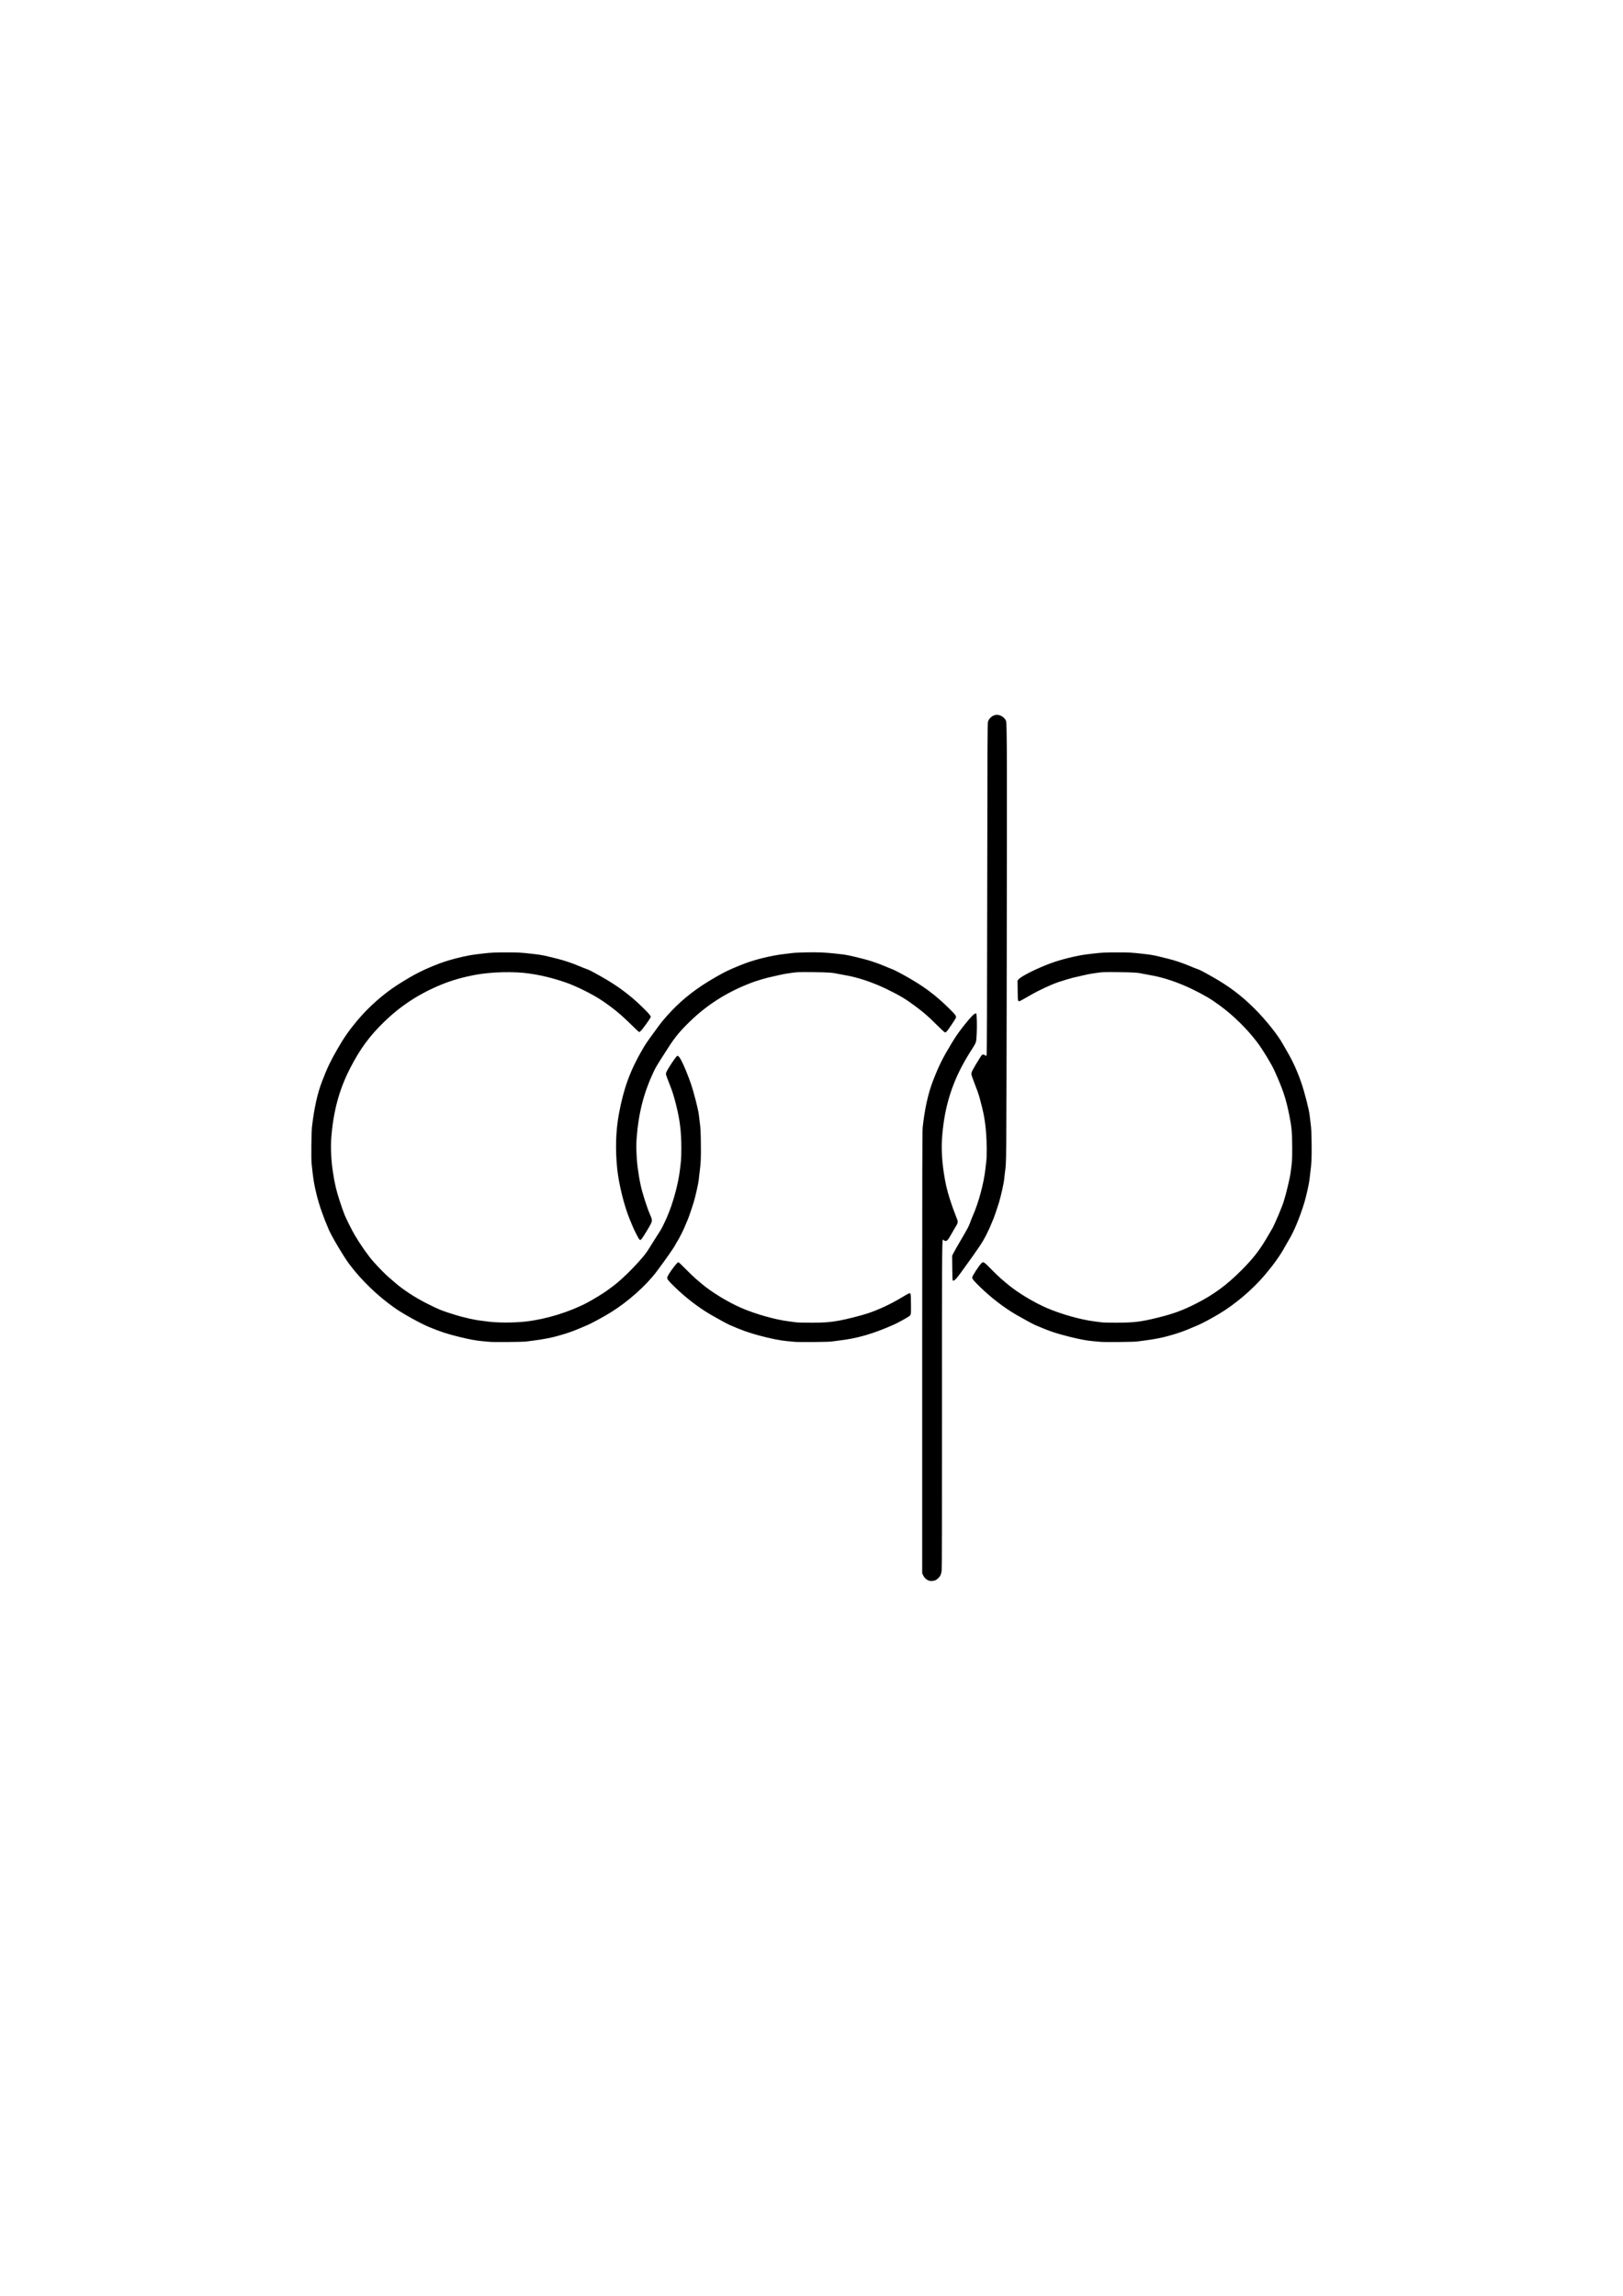 <?xml version="1.0" encoding="UTF-8" standalone="no"?>
<!-- Created with Inkscape (http://www.inkscape.org/) -->

<svg
   xmlns:dc="http://purl.org/dc/elements/1.1/"
   xmlns:cc="http://creativecommons.org/ns#"
   xmlns:rdf="http://www.w3.org/1999/02/22-rdf-syntax-ns#"
   xmlns:svg="http://www.w3.org/2000/svg"
   xmlns="http://www.w3.org/2000/svg"
   xmlns:sodipodi="http://sodipodi.sourceforge.net/DTD/sodipodi-0.dtd"
   xmlns:inkscape="http://www.inkscape.org/namespaces/inkscape"
   width="744.094"
   height="1052.362"
   id="svg2"
   version="1.1"
   inkscape:version="0.48.5 r10040"
   sodipodi:docname="New document 1">
  <defs
     id="defs4" />
  <sodipodi:namedview
     id="base"
     pagecolor="#ffffff"
     bordercolor="#666666"
     borderopacity="1.0"
     inkscape:pageopacity="0.0"
     inkscape:pageshadow="2"
     inkscape:zoom="0.98994949"
     inkscape:cx="532.01432"
     inkscape:cy="321.44125"
     inkscape:document-units="px"
     inkscape:current-layer="layer1"
     showgrid="false" />
  <g
     inkscape:label="Layer 1"
     inkscape:groupmode="layer"
     id="layer1">
    <path
       style="fill:#000000"
       d="m 426.044,724.592 c -1.294,-0.421 -2.268,-1.306 -2.865,-2.603 l -0.384,-0.833 0,-101.167 c 0,-82.12 0.041,-101.543 0.218,-103.167 0.921,-8.464 2.484,-15.557 4.684,-21.256 2.69,-6.97 4.403,-10.433 8.57,-17.328 2.001,-3.311 3.246,-5.089 5.951,-8.5 2.699,-3.404 4.404,-5.167 4.998,-5.167 l 0.446,0 0.109,1.776 c 0.147,2.399 0.128,5.616 -0.05,8.678 -0.174,2.982 -0.072,2.74 -3.213,7.629 -1.06,1.65 -2.72,4.538 -3.688,6.418 -5.358,10.402 -8.072,20.386 -8.948,32.915 -0.427,6.108 0.286,14.054 1.94,21.636 0.79,3.62 2.504,8.95 4.474,13.914 1.123,2.829 1.142,2.646 -0.561,5.45 -0.612,1.008 -1.518,2.571 -2.014,3.472 -1.306,2.376 -2.065,2.869 -3.052,1.98 -0.239,-0.216 -0.329,-0.228 -0.435,-0.057 -0.336,0.544 -0.392,12.598 -0.362,79.105 0.021,48.118 -0.024,71.589 -0.141,72.47 -0.095,0.717 -0.312,1.617 -0.482,2 -0.377,0.846 -1.474,1.969 -2.321,2.376 -0.689,0.331 -2.225,0.468 -2.875,0.257 z M 224.462,615.074 c -0.733,-0.074 -2.272,-0.215 -3.42,-0.313 -2.748,-0.235 -5.916,-0.824 -10.472,-1.949 -5.78,-1.426 -8.451,-2.302 -13.942,-4.57 -3.772,-1.558 -11.658,-5.913 -15.333,-8.467 -8.026,-5.578 -15.674,-12.943 -21.298,-20.509 -2.537,-3.413 -7.835,-12.354 -9.25,-15.61 -2.533,-5.829 -4.459,-11.368 -5.621,-16.167 -1.233,-5.092 -1.448,-6.433 -2.27,-14.167 -0.227,-2.137 -0.098,-14.373 0.176,-16.75 1,-8.661 2.491,-15.374 4.665,-21.006 2.336,-6.053 3.737,-9 6.928,-14.578 2.975,-5.2 5.313,-8.567 9.083,-13.083 5.286,-6.332 12.153,-12.397 18.866,-16.661 7.202,-4.575 11.659,-6.839 18.888,-9.595 4.49,-1.711 12.123,-3.627 16.583,-4.162 1.238,-0.148 2.85,-0.342 3.583,-0.43 3.335,-0.4 5.207,-0.487 10.5,-0.489 5.706,-0.002 6.456,0.04 12.083,0.672 3.435,0.386 4.857,0.633 7.667,1.333 1.054,0.262 2.883,0.713 4.064,1.001 2.583,0.63 6.791,2.056 9.427,3.195 1.059,0.457 2.562,1.057 3.342,1.333 1.558,0.552 2.19,0.875 7.083,3.628 5.277,2.969 9.539,5.901 14.083,9.687 2.667,2.222 7.578,7.027 8.109,7.934 l 0.409,0.698 -0.364,0.72 c -0.438,0.868 -3.301,4.803 -4.13,5.678 -0.326,0.344 -0.703,0.625 -0.839,0.625 -0.136,0 -1.827,-1.561 -3.758,-3.469 -4.667,-4.611 -8.186,-7.509 -13.345,-10.988 -4.21,-2.839 -11.838,-6.639 -16.583,-8.261 -6.002,-2.051 -10.821,-3.236 -16.667,-4.098 -6.964,-1.027 -17.242,-0.786 -24.667,0.578 -5.74,1.054 -10.818,2.503 -15.577,4.444 -10.206,4.163 -18.651,9.651 -26.335,17.115 -6.688,6.496 -10.934,12.254 -15.431,20.929 -5.174,9.981 -7.898,20.019 -8.842,32.583 -0.3,3.997 -0.011,10.141 0.694,14.75 0.602,3.935 0.67,4.309 1.343,7.378 0.633,2.888 2.701,9.362 4.124,12.905 0.672,1.674 3.429,7.177 4.543,9.068 2.63,4.464 6.095,9.417 8.501,12.149 2.312,2.626 5.606,5.999 7.04,7.207 0.839,0.707 2.126,1.815 2.859,2.461 3.803,3.351 9.434,7.023 15.133,9.869 5.392,2.693 6.764,3.234 13.201,5.208 3.325,1.02 8.864,2.252 10.917,2.429 0.596,0.051 1.721,0.196 2.5,0.321 4.531,0.728 12.545,0.775 18.417,0.108 9.234,-1.049 19.941,-4.339 28.071,-8.625 2.355,-1.241 7.33,-4.257 8.762,-5.311 0.642,-0.472 1.879,-1.378 2.749,-2.013 3.829,-2.794 9.693,-8.481 13.908,-13.488 1.695,-2.013 2.032,-2.508 5.275,-7.75 1.219,-1.971 2.464,-3.929 2.766,-4.351 0.542,-0.758 1.933,-3.562 3.134,-6.315 2.829,-6.487 5.252,-15.445 5.997,-22.167 0.147,-1.329 0.34,-3.01 0.427,-3.735 0.088,-0.725 0.159,-3.312 0.159,-5.75 -0.002,-7.469 -0.666,-12.918 -2.421,-19.849 -1.124,-4.44 -1.683,-6.175 -3.25,-10.083 -0.294,-0.733 -0.749,-1.947 -1.011,-2.698 -0.446,-1.277 -0.462,-1.407 -0.244,-2.026 0.497,-1.41 4.448,-7.371 5.034,-7.596 0.418,-0.16 1.061,0.55 1.863,2.055 1.141,2.141 3.156,7.024 4.375,10.598 1.389,4.075 3.439,12.059 3.66,14.25 0.087,0.871 0.315,2.708 0.505,4.083 0.284,2.049 0.363,3.706 0.439,9.194 0.094,6.747 -0.009,8.95 -0.639,13.64 -0.099,0.733 -0.239,2.008 -0.313,2.833 -0.145,1.625 -1.517,7.76 -2.343,10.48 -0.724,2.382 -2.128,6.489 -2.657,7.77 -1.551,3.756 -2.032,4.83 -3.125,6.979 -0.67,1.317 -1.431,2.705 -1.69,3.083 -0.26,0.378 -0.713,1.167 -1.008,1.752 -0.659,1.308 -4.644,6.994 -8.482,12.102 -4.863,6.471 -12.999,13.729 -20.942,18.682 -3.146,1.962 -8.805,5.044 -10.841,5.907 -0.912,0.386 -2.671,1.131 -3.909,1.656 -2.349,0.996 -5.427,2.094 -7.417,2.648 -0.642,0.178 -1.805,0.512 -2.584,0.741 -2.243,0.658 -6.994,1.575 -10.082,1.945 -1.558,0.187 -3.358,0.422 -4,0.523 -1.412,0.222 -14.931,0.344 -16.833,0.151 z m 139.667,-0.011 c -0.733,-0.081 -2.196,-0.221 -3.25,-0.311 -3.098,-0.264 -7.575,-1.162 -12.833,-2.574 -4.778,-1.283 -8.072,-2.46 -13.417,-4.793 -1.234,-0.539 -5.329,-2.76 -8.667,-4.701 -5.691,-3.31 -11.672,-7.904 -16.695,-12.827 -3.037,-2.976 -3.471,-3.546 -3.336,-4.378 0.172,-1.06 4.317,-6.745 5.016,-6.88 0.231,-0.044 1.162,0.802 3.416,3.106 1.704,1.742 3.797,3.756 4.651,4.476 0.854,0.72 2.016,1.706 2.583,2.193 4.494,3.854 12.243,8.573 18.448,11.235 6.484,2.781 15.488,5.322 21.474,6.059 1.069,0.132 2.543,0.33 3.276,0.441 0.854,0.129 3.4,0.2 7.083,0.196 6.017,-0.006 8.076,-0.157 12.667,-0.928 2.959,-0.497 10.095,-2.298 13.333,-3.364 4.744,-1.562 10.653,-4.323 15.417,-7.202 1.467,-0.886 2.921,-1.72 3.232,-1.853 1.046,-0.447 1.07,-0.347 1.121,4.818 0.051,5.087 0.083,4.926 -1.147,5.772 -1.073,0.738 -5.023,2.894 -6.539,3.569 -9.601,4.273 -16.907,6.399 -25.333,7.372 -1.283,0.148 -2.821,0.349 -3.417,0.447 -1.365,0.224 -15.279,0.329 -17.083,0.13 z m 140.333,0.011 c -0.733,-0.074 -2.272,-0.215 -3.42,-0.313 -2.818,-0.241 -5.965,-0.833 -10.748,-2.021 -6.079,-1.511 -9.684,-2.743 -15.666,-5.354 -1.22,-0.533 -5.256,-2.72 -8.667,-4.697 -5.599,-3.245 -11.54,-7.806 -16.649,-12.779 -2.742,-2.669 -3.601,-3.698 -3.601,-4.313 0,-0.644 2.971,-5.251 4.19,-6.497 0.909,-0.929 1.137,-0.793 4.56,2.708 1.65,1.688 3.698,3.656 4.552,4.375 0.854,0.719 2.016,1.704 2.583,2.191 4.494,3.854 12.243,8.573 18.448,11.235 6.484,2.781 15.488,5.322 21.474,6.059 1.069,0.132 2.543,0.33 3.276,0.441 0.854,0.129 3.4,0.2 7.083,0.196 7.963,-0.008 11.263,-0.413 19,-2.333 7.117,-1.765 11.248,-3.279 17.319,-6.344 8.24,-4.161 14.316,-8.632 21.24,-15.63 4.978,-5.031 7.716,-8.508 10.966,-13.924 1.238,-2.062 2.557,-4.312 2.931,-5 1.284,-2.359 4.335,-9.572 5.182,-12.25 1.177,-3.724 2.839,-10.644 3.181,-13.25 0.745,-5.673 0.746,-5.684 0.735,-11.667 -0.012,-6.669 -0.251,-9.342 -1.302,-14.583 -1.572,-7.837 -2.942,-11.951 -6.851,-20.583 -1.476,-3.259 -5.5,-9.85 -8.035,-13.163 -4.755,-6.211 -10.784,-12.119 -17.033,-16.693 -4.154,-3.04 -6.903,-4.669 -12.5,-7.407 -6.471,-3.166 -13.684,-5.579 -19.405,-6.492 -0.91,-0.145 -2.147,-0.379 -2.75,-0.52 -2.679,-0.625 -4.832,-0.78 -11.845,-0.851 -5.771,-0.059 -7.234,-0.025 -8.833,0.201 -1.054,0.149 -2.479,0.351 -3.167,0.448 -1.096,0.155 -5.65,1.142 -8.833,1.916 -1.064,0.259 -4.946,1.428 -6.583,1.984 -3.498,1.187 -9.097,3.808 -13.167,6.164 -4.707,2.725 -4.812,2.776 -5.181,2.506 -0.298,-0.218 -0.323,-0.531 -0.376,-4.799 l -0.057,-4.566 0.437,-0.519 c 1.255,-1.492 8.504,-5.111 15.09,-7.534 4.236,-1.559 11.864,-3.431 16.004,-3.927 1.238,-0.148 2.85,-0.342 3.583,-0.43 3.335,-0.4 5.207,-0.487 10.5,-0.489 5.706,-0.002 6.456,0.04 12.083,0.672 3.435,0.386 4.857,0.633 7.667,1.333 1.054,0.262 2.883,0.713 4.064,1.001 2.583,0.63 6.791,2.056 9.427,3.195 1.059,0.457 2.562,1.057 3.342,1.333 1.556,0.551 2.18,0.87 7.083,3.627 7.643,4.297 13.488,8.715 19.509,14.745 5.146,5.154 10.689,12.134 12.981,16.347 0.349,0.642 1.147,2.037 1.774,3.101 2.681,4.551 4.767,9.163 6.666,14.733 1.389,4.075 3.439,12.059 3.66,14.25 0.087,0.871 0.315,2.708 0.505,4.083 0.282,2.04 0.363,3.713 0.439,9.092 0.093,6.584 -0.047,9.616 -0.636,13.742 -0.092,0.642 -0.23,1.879 -0.309,2.75 -0.152,1.696 -1.509,7.791 -2.351,10.564 -2.087,6.873 -4.802,13.415 -7.167,17.27 -0.478,0.779 -1.315,2.242 -1.859,3.25 -1.929,3.571 -5.144,8.094 -8.944,12.583 -5.738,6.78 -13.674,13.547 -21.087,17.984 -3.345,2.002 -7.831,4.405 -9.681,5.186 -0.917,0.387 -2.679,1.133 -3.917,1.657 -2.349,0.996 -5.427,2.094 -7.417,2.648 -0.642,0.178 -1.805,0.512 -2.584,0.741 -2.243,0.658 -6.994,1.575 -10.082,1.945 -1.558,0.187 -3.358,0.422 -4,0.523 -1.412,0.222 -14.931,0.344 -16.833,0.151 z m -67.698,-28.21 c -0.074,-0.115 -0.159,-2.693 -0.188,-5.73 l -0.053,-5.522 0.667,-1.326 c 0.367,-0.729 1.767,-3.194 3.111,-5.478 3.222,-5.474 4.014,-6.963 4.509,-8.479 0.227,-0.695 0.72,-1.956 1.095,-2.802 2.76,-6.226 5.139,-15.032 5.888,-21.788 0.147,-1.329 0.34,-3.01 0.427,-3.735 0.242,-2.002 0.191,-8.795 -0.094,-12.35 -0.49,-6.118 -1.119,-9.559 -3.004,-16.415 -0.509,-1.853 -1.215,-3.829 -3.185,-8.917 -0.71,-1.833 -0.734,-2.413 -0.152,-3.562 0.564,-1.114 2.372,-4.164 3.542,-5.979 0.82,-1.271 0.929,-1.375 1.443,-1.375 0.345,0 0.671,0.127 0.858,0.333 0.427,0.472 0.517,0.425 0.719,-0.375 0.125,-0.496 0.206,-23.304 0.269,-76.21 0.079,-66.337 0.12,-75.603 0.339,-76.341 0.513,-1.728 2.363,-3.15 4.09,-3.144 1.589,0.006 3.296,1.048 4.046,2.47 0.354,0.671 0.362,0.868 0.497,11.698 0.075,6.058 0.064,51.358 -0.025,100.667 -0.172,95.111 -0.122,89.62 -0.862,95.235 -0.103,0.779 -0.248,2.092 -0.322,2.917 -0.147,1.628 -1.521,7.769 -2.345,10.48 -0.724,2.382 -2.128,6.489 -2.657,7.77 -1.534,3.715 -2.025,4.815 -3.047,6.83 -2.016,3.976 -3.143,5.66 -11.716,17.514 -2.383,3.295 -3.424,4.272 -3.85,3.614 z M 293.147,568.15 c -0.423,-0.423 -2.364,-4.203 -3.164,-6.161 -0.412,-1.008 -0.984,-2.396 -1.272,-3.083 -2.484,-5.929 -5.021,-16.137 -5.738,-23.083 -0.916,-8.873 -0.662,-17.38 0.749,-25.083 2.138,-11.676 5.126,-19.89 10.793,-29.667 1.256,-2.167 2.5,-4.015 4.732,-7.027 1.042,-1.406 2.315,-3.156 2.829,-3.889 1.418,-2.023 5.142,-6.232 7.74,-8.75 6.078,-5.89 12.193,-10.243 21.511,-15.311 2.208,-1.201 6.08,-2.899 10.136,-4.445 4.814,-1.835 12.184,-3.639 17.333,-4.242 1.65,-0.193 3.525,-0.428 4.167,-0.522 1.928,-0.282 9.764,-0.461 13.417,-0.307 1.879,0.079 4.654,0.292 6.167,0.473 1.512,0.181 3.237,0.38 3.833,0.442 1.292,0.134 3.654,0.603 5.833,1.156 0.871,0.221 2.55,0.638 3.731,0.926 2.474,0.603 6.838,2.068 9.019,3.029 0.825,0.363 2.081,0.879 2.791,1.145 2.048,0.769 3.151,1.307 6.793,3.313 8.641,4.76 14.181,8.864 20.862,15.455 2.645,2.61 3.104,3.268 2.827,4.062 -0.191,0.547 -3.51,5.492 -4.163,6.201 -0.232,0.252 -0.58,0.458 -0.772,0.458 -0.234,0 -1.598,-1.238 -4.094,-3.715 -3.771,-3.742 -5.571,-5.313 -9.243,-8.064 -4.621,-3.463 -7.261,-5.053 -13.25,-7.983 -6.471,-3.166 -13.684,-5.579 -19.405,-6.492 -0.91,-0.145 -2.147,-0.379 -2.75,-0.52 -2.679,-0.625 -4.832,-0.78 -11.845,-0.851 -5.771,-0.059 -7.234,-0.025 -8.833,0.201 -1.054,0.149 -2.479,0.351 -3.167,0.448 -1.08,0.152 -5.304,1.067 -8.833,1.912 -1.002,0.24 -3.334,0.931 -5.75,1.704 -0.55,0.176 -2.163,0.789 -3.583,1.362 -9.983,4.027 -18.69,9.653 -26.165,16.905 -4.697,4.557 -7.069,7.434 -10.168,12.332 -1.146,1.811 -2.827,4.429 -3.737,5.819 -0.909,1.389 -2.09,3.448 -2.624,4.575 -4.713,9.947 -7.106,19.241 -7.992,31.034 -0.298,3.967 -0.006,10.259 0.677,14.583 0.174,1.1 0.358,2.354 0.409,2.787 0.051,0.433 0.4,2.233 0.775,4 0.766,3.608 2.939,10.402 4.356,13.618 1.121,2.544 1.098,2.788 -0.538,5.633 -1.523,2.65 -3.287,5.394 -3.642,5.663 -0.353,0.268 -0.446,0.263 -0.75,-0.041 z"
       id="path2996"
       inkscape:connector-curvature="0" />
  </g>
</svg>
